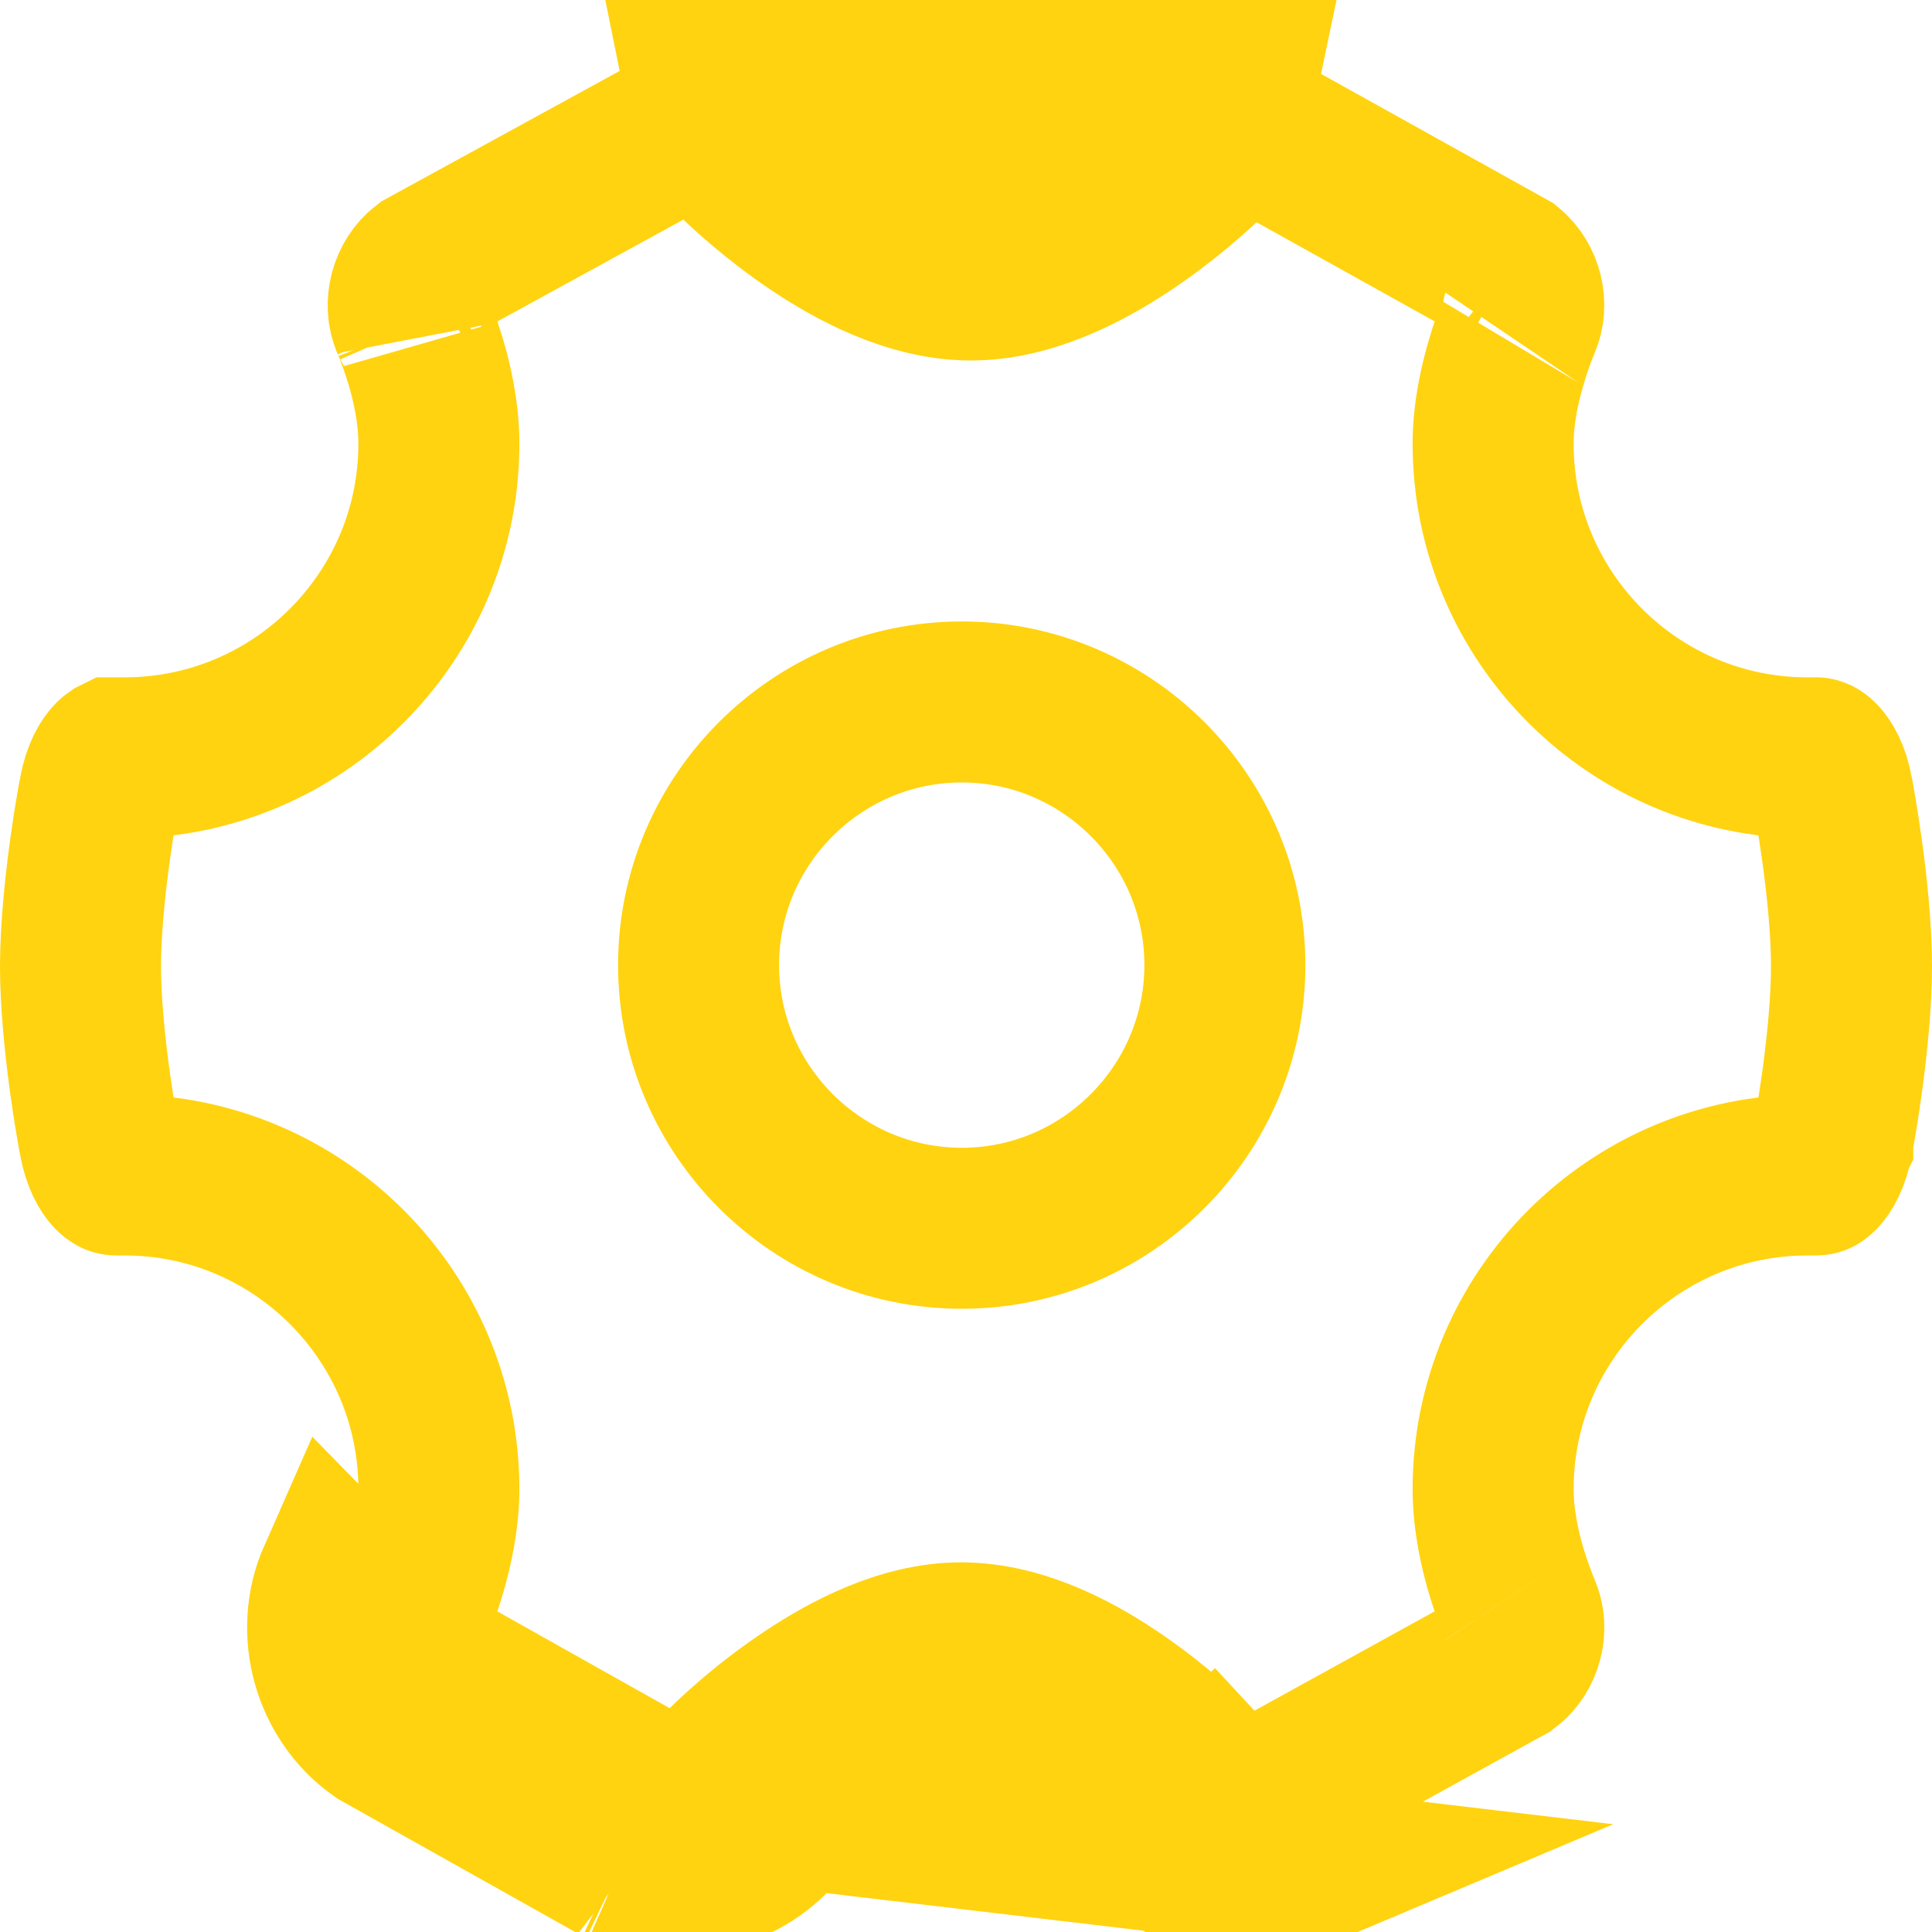<svg width="12" height="12" viewBox="0 0 12 12" fill="none" xmlns="http://www.w3.org/2000/svg">
<g id="Group 4664">
<path id="Vector" d="M7.149 11.402L7.519 11.066C7.413 10.949 7.201 10.749 6.949 10.574C6.716 10.413 6.354 10.204 5.969 10.204C5.609 10.204 5.261 10.393 5.031 10.546C4.781 10.711 4.56 10.908 4.43 11.048L4.428 11.05C4.351 11.135 4.17 11.174 4.061 11.128L2.635 10.327C2.544 10.254 2.508 10.113 2.557 10.004L2.557 10.004L2.56 9.996L2.56 9.996C2.568 9.977 2.726 9.61 2.726 9.249C2.726 8.173 1.851 7.298 0.775 7.298H0.724C0.72 7.298 0.72 7.298 0.719 7.297C0.719 7.297 0.712 7.294 0.701 7.283C0.678 7.259 0.638 7.199 0.617 7.084L0.617 7.084L0.616 7.078C0.616 7.078 0.616 7.078 0.616 7.078C0.615 7.073 0.607 7.035 0.597 6.971C0.585 6.904 0.571 6.811 0.556 6.704C0.527 6.486 0.5 6.225 0.5 6.003C0.5 5.78 0.527 5.519 0.556 5.3C0.571 5.193 0.585 5.1 0.597 5.033C0.608 4.967 0.615 4.928 0.616 4.925L0.616 4.925L0.616 4.925L0.617 4.92C0.638 4.806 0.678 4.745 0.702 4.72C0.708 4.714 0.712 4.71 0.715 4.708L0.717 4.707H0.775C1.851 4.707 2.726 3.832 2.726 2.756C2.726 2.558 2.681 2.37 2.644 2.245C2.624 2.18 2.605 2.124 2.589 2.083C2.582 2.062 2.575 2.045 2.57 2.032L2.563 2.016C2.562 2.012 2.56 2.008 2.56 2.009L2.56 2.009L2.556 1.999C2.508 1.89 2.546 1.745 2.643 1.671L4.155 0.843C4.265 0.806 4.436 0.845 4.514 0.927L4.515 0.928C4.62 1.038 4.828 1.226 5.075 1.391C5.304 1.543 5.658 1.739 6.031 1.739C6.399 1.739 6.751 1.547 6.978 1.398C7.224 1.236 7.432 1.051 7.537 0.943L7.538 0.942C7.615 0.862 7.795 0.823 7.905 0.864L9.364 1.676C9.456 1.752 9.491 1.893 9.443 2L9.44 2.007L9.437 2.014C9.438 2.013 9.434 2.023 9.429 2.035C9.424 2.048 9.417 2.065 9.409 2.086C9.394 2.127 9.375 2.183 9.356 2.248C9.319 2.372 9.274 2.56 9.274 2.756C9.274 3.832 10.149 4.707 11.225 4.707H11.276C11.276 4.707 11.281 4.703 11.299 4.722C11.322 4.746 11.362 4.806 11.383 4.92L11.383 4.921C11.389 4.949 11.5 5.544 11.5 6.003C11.5 6.225 11.473 6.486 11.444 6.704C11.429 6.811 11.415 6.904 11.403 6.971C11.398 7.005 11.393 7.032 11.389 7.051L11.385 7.074L11.384 7.08L11.384 7.081L11.384 7.082L11.383 7.084C11.362 7.198 11.322 7.26 11.298 7.285C11.292 7.291 11.288 7.294 11.285 7.296C11.284 7.297 11.283 7.298 11.282 7.298H11.225C10.149 7.298 9.274 8.173 9.274 9.249C9.274 9.446 9.319 9.635 9.356 9.759C9.376 9.825 9.395 9.881 9.411 9.922C9.418 9.942 9.425 9.96 9.43 9.973C9.435 9.985 9.44 9.995 9.439 9.994L9.439 9.994L9.444 10.006C9.492 10.114 9.455 10.26 9.356 10.334L7.872 11.152C7.843 11.162 7.81 11.168 7.773 11.168C7.666 11.168 7.57 11.121 7.518 11.065L7.149 11.402ZM7.149 11.402C7.301 11.568 7.534 11.668 7.773 11.668C7.884 11.668 7.99 11.646 8.087 11.605L4.061 11.128L4.064 11.129L4.064 11.129L4.08 11.138L3.976 11.323L3.858 11.585M7.149 11.402C6.984 11.221 6.413 10.704 5.969 10.704C5.56 10.704 5.003 11.165 4.797 11.388C4.574 11.631 4.162 11.719 3.858 11.585M3.858 11.585L3.961 11.351L3.835 11.574M3.858 11.585L3.835 11.574M3.835 11.574L2.363 10.748C2.065 10.54 1.952 10.134 2.099 9.801L3.835 11.574ZM11.285 7.298H11.284C11.285 7.298 11.285 7.298 11.285 7.298ZM8.113 0.409C7.813 0.279 7.402 0.362 7.178 0.595C7.016 0.763 6.457 1.239 6.031 1.239C5.599 1.239 5.039 0.753 4.876 0.583C4.653 0.348 4.246 0.259 3.942 0.389L8.113 0.409Z" stroke="#FFD30F"/>
<path id="Vector_2" d="M4.339 5.994C4.339 5.094 5.073 4.36 5.974 4.36C6.874 4.36 7.608 5.094 7.608 5.994C7.608 6.895 6.874 7.629 5.974 7.629C5.073 7.629 4.339 6.895 4.339 5.994Z" stroke="#FFD30F"/>
</g>
</svg>
